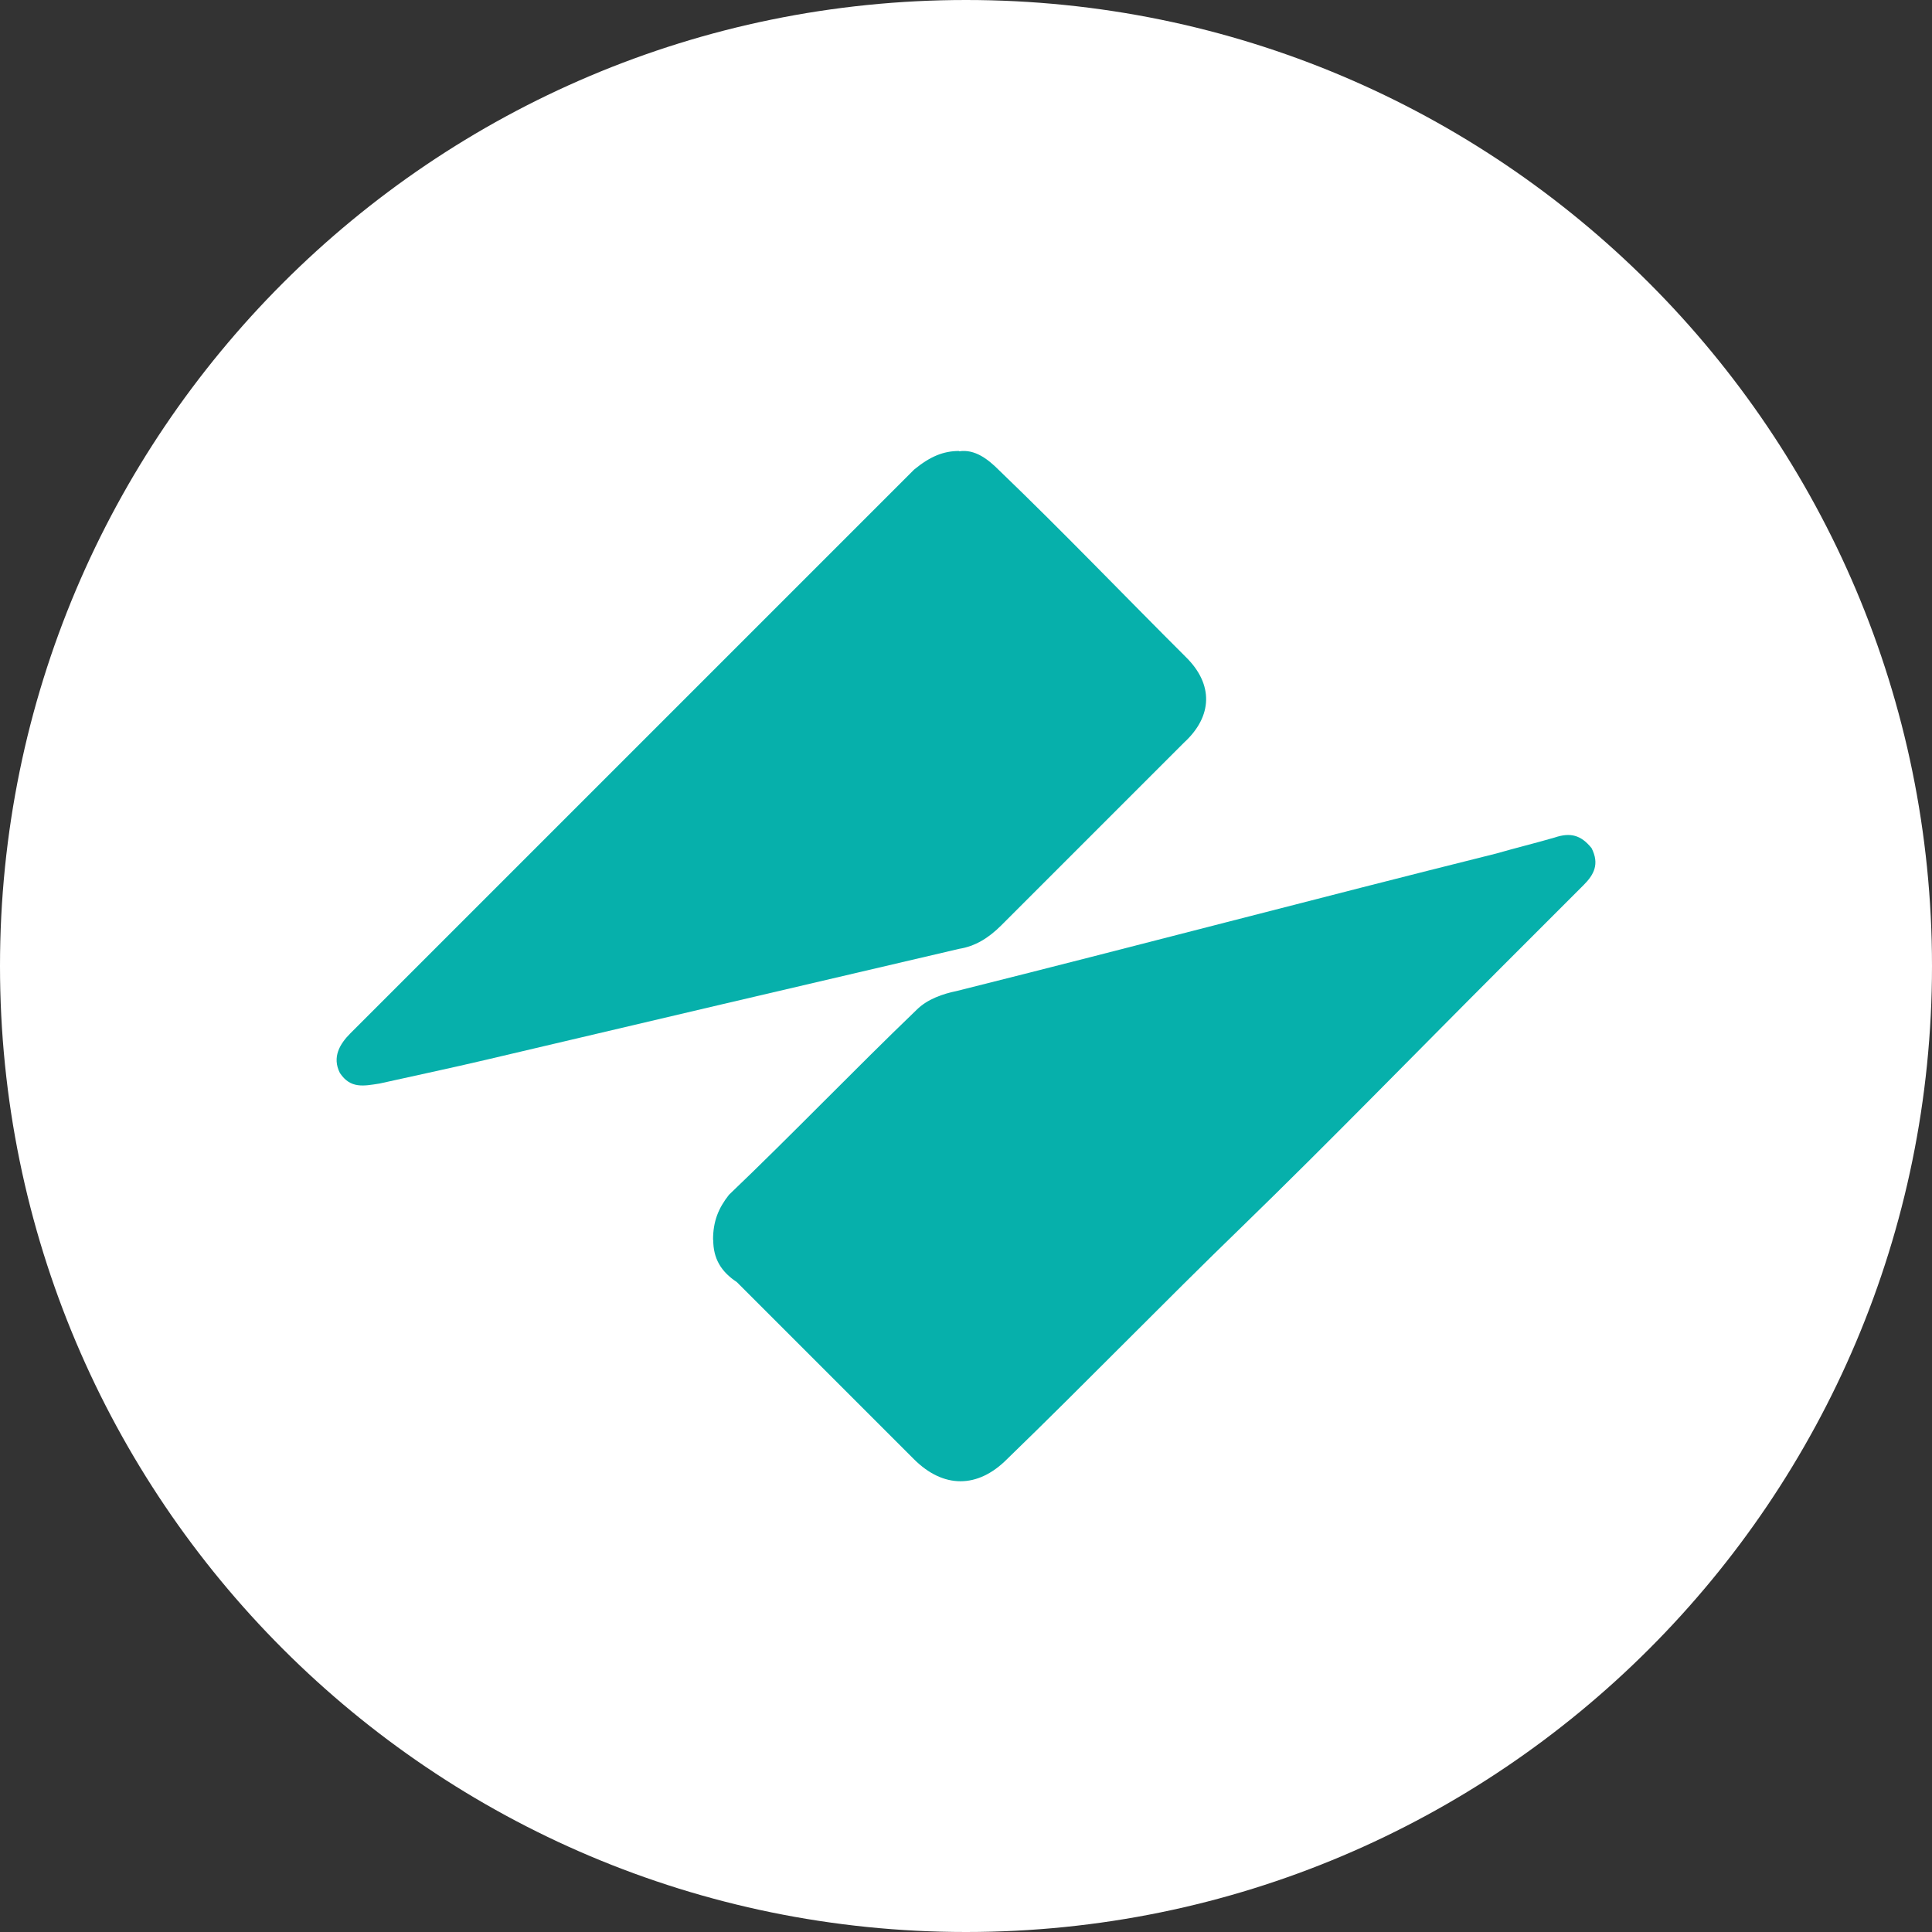 <?xml version="1.0" encoding="UTF-8"?>
<svg id="Layer_1" xmlns="http://www.w3.org/2000/svg" version="1.1" viewBox="0 0 1080 1080">
  <rect x="0" y="0" width="1080" height="1080" fill="#333333" stroke="none"/>
  <!-- Generator: Adobe Illustrator 29.0.0, SVG Export Plug-In . SVG Version: 2.1.0 Build 186)  -->
  <defs>
    <style>
      .st0 {
        fill: #06b0ab;
      }

      .st1 {
        fill: #fff;
      }
    </style>
  </defs>
  <path class="st1" d="M540,0h0c298.2,0,540,241.8,540,540h0c0,298.2-241.8,540-540,540h0C241.8,1080,0,838.2,0,540h0C0,241.8,241.8,0,540,0Z"/>
  <path class="st0" d="M398.6,693.1c0-10.4,3-17.7,8.9-25.2,35.6-34,69.6-69.5,105-103.5,5.9-5.9,14.8-8.9,22.2-10.4,100.7-25.2,201.2-51.8,301.8-76.9,10.4-3,22.2-5.9,32.5-8.9,8.9-3,14.8-1.4,20.7,5.9,4.5,8.9,1.4,14.8-4.5,20.7l-45.8,45.8c-48.8,48.8-96.2,97.6-145,145-44.3,42.9-87.3,87.3-131.6,130.2-16.3,16.3-35.4,16.3-51.8,0-32.5-32.5-65.1-65.1-99.1-99.1-8.9-5.9-13.2-13.2-13.2-23.6h-.1Z"/>
  <path class="st0" d="M536.1,252.3c8.9-1.4,16.3,4.5,22.2,10.4,35.4,34,69.5,69.6,105,105,14.8,14.8,14.8,32.5-1.4,47.4l-102.1,102.1c-7.3,7.3-14.8,11.8-23.6,13.2-88.7,20.7-177.5,41.5-264.8,62.1-19.1,4.5-39.9,8.9-59.2,13.2-8.9,1.4-16.3,3-22.2-5.9-4.5-8.9,0-16.3,5.9-22.2l176-176c45.8-45.8,93.2-93.2,139.1-139.1,8.9-7.3,16.3-10.4,25.2-10.4h0c0,.1,0,.1,0,.1Z"/>
</svg>